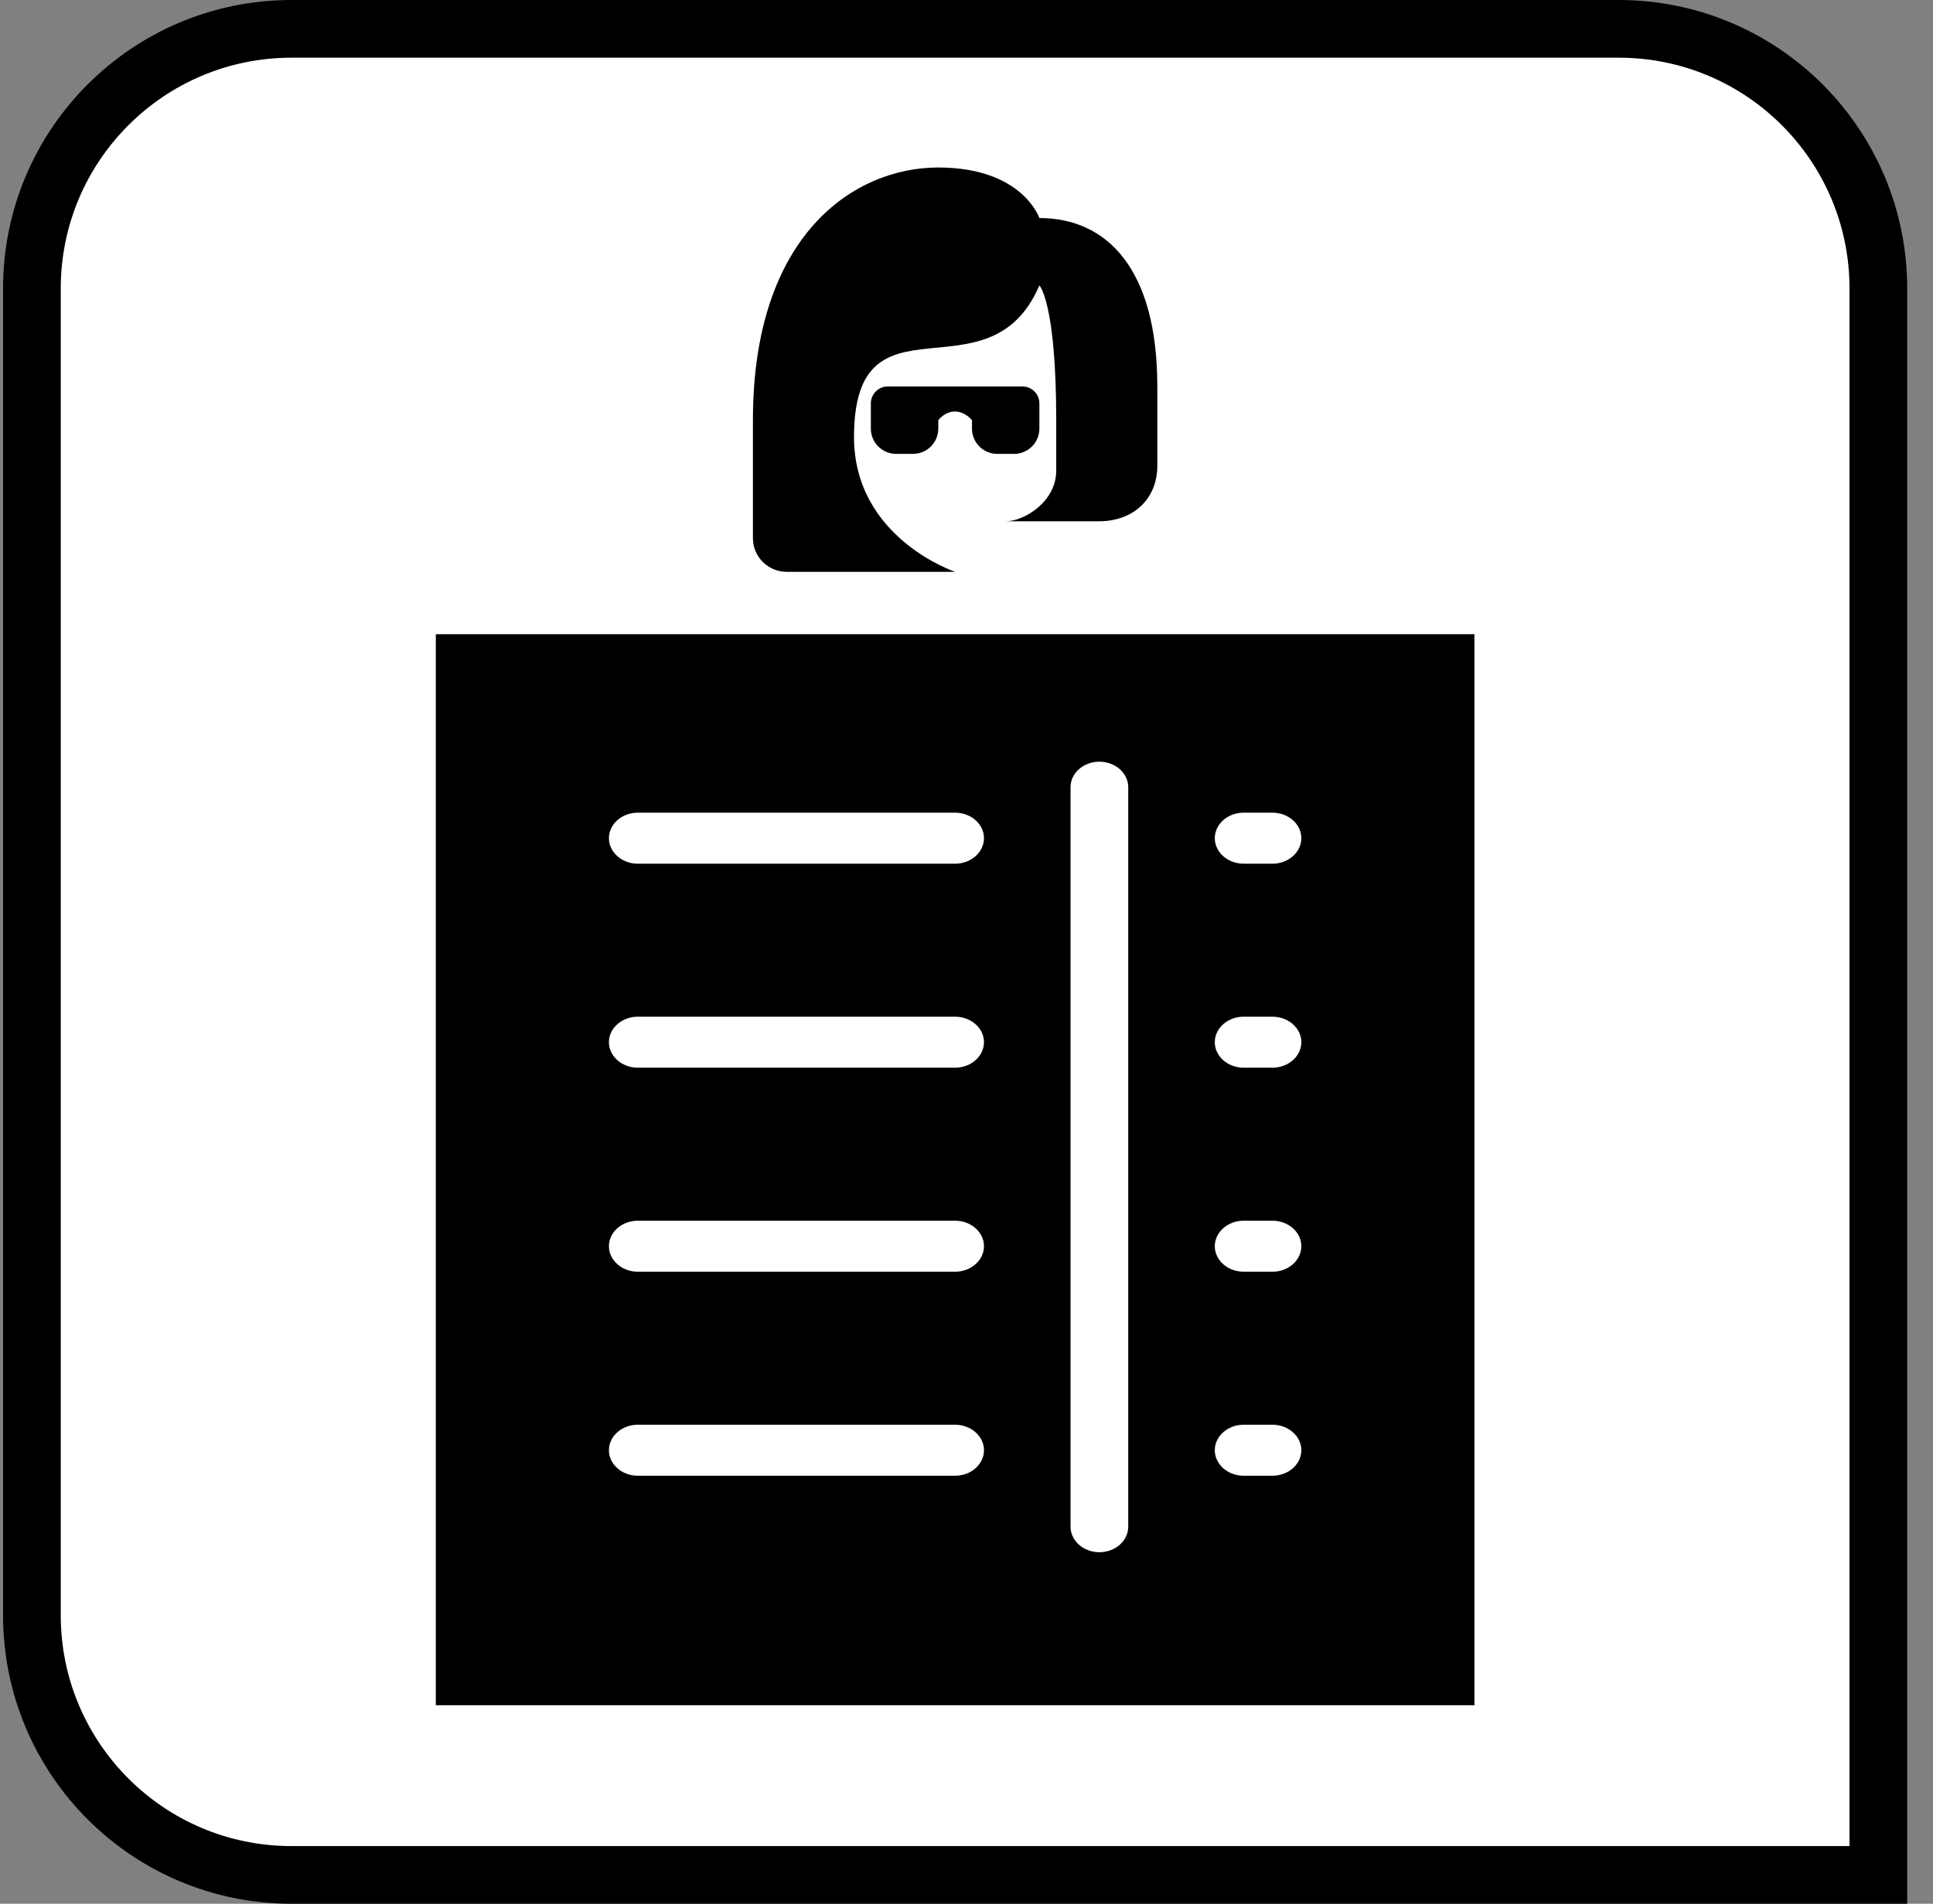 <?xml version="1.0" encoding="UTF-8"?>
<svg width="67px" height="66px" viewBox="0 0 67 66" version="1.1" xmlns="http://www.w3.org/2000/svg" xmlns:xlink="http://www.w3.org/1999/xlink">
    <rect x="0" y="0" width="67" height="66" fill="#808080" stroke="none"/>
    <title>get_agent_report</title>
    <g id="All-Icons" stroke="none" stroke-width="1" fill="none" fill-rule="evenodd">
        <g id="get_agent_report">
            <path d="M56.106,1 C58.591,1 60.841,2.007 62.47,3.636 C64.098,5.265 65.106,7.515 65.106,10 L65.106,10 L65.106,65 L10.106,65 C7.62,65 5.37,63.993 3.742,62.364 C2.113,60.735 1.106,58.485 1.106,56 L1.106,56 L1.106,10 C1.106,7.515 2.113,5.265 3.742,3.636 C5.37,2.007 7.62,1 10.106,1 L10.106,1 Z" id="rectangle" stroke="#000000" stroke-width="2" fill="#FFFFFF"></path>
            <path d="M15.106,21.986 L15.106,59.118 L51.106,59.118 L51.106,21.986 L15.106,21.986 Z M33.106,51.161 L22.106,51.161 C21.555,51.161 21.106,50.764 21.106,50.277 C21.106,49.79 21.555,49.393 22.106,49.393 L33.106,49.393 C33.656,49.393 34.106,49.79 34.106,50.277 C34.106,50.764 33.656,51.161 33.106,51.161 Z M33.106,44.088 L22.106,44.088 C21.555,44.088 21.106,43.691 21.106,43.204 C21.106,42.717 21.555,42.32 22.106,42.32 L33.106,42.32 C33.656,42.32 34.106,42.717 34.106,43.204 C34.106,43.691 33.656,44.088 33.106,44.088 Z M33.106,37.015 L22.106,37.015 C21.555,37.015 21.106,36.618 21.106,36.131 C21.106,35.644 21.555,35.247 22.106,35.247 L33.106,35.247 C33.656,35.247 34.106,35.644 34.106,36.131 C34.106,36.618 33.656,37.015 33.106,37.015 Z M33.106,29.943 L22.106,29.943 C21.555,29.943 21.106,29.545 21.106,29.058 C21.106,28.571 21.555,28.174 22.106,28.174 L33.106,28.174 C33.656,28.174 34.106,28.571 34.106,29.058 C34.106,29.545 33.656,29.943 33.106,29.943 Z M39.106,52.929 C39.106,53.416 38.656,53.813 38.106,53.813 C37.555,53.813 37.106,53.416 37.106,52.929 L37.106,27.29 C37.106,26.803 37.555,26.406 38.106,26.406 C38.656,26.406 39.106,26.803 39.106,27.29 L39.106,52.929 Z M44.106,51.161 L43.106,51.161 C42.555,51.161 42.106,50.764 42.106,50.277 C42.106,49.79 42.555,49.393 43.106,49.393 L44.106,49.393 C44.656,49.393 45.106,49.79 45.106,50.277 C45.106,50.764 44.656,51.161 44.106,51.161 Z M44.106,44.088 L43.106,44.088 C42.555,44.088 42.106,43.691 42.106,43.204 C42.106,42.717 42.555,42.32 43.106,42.32 L44.106,42.32 C44.656,42.32 45.106,42.717 45.106,43.204 C45.106,43.691 44.656,44.088 44.106,44.088 Z M44.106,37.015 L43.106,37.015 C42.555,37.015 42.106,36.618 42.106,36.131 C42.106,35.644 42.555,35.247 43.106,35.247 L44.106,35.247 C44.656,35.247 45.106,35.644 45.106,36.131 C45.106,36.618 44.656,37.015 44.106,37.015 Z M44.106,29.943 L43.106,29.943 C42.555,29.943 42.106,29.545 42.106,29.058 C42.106,28.571 42.555,28.174 43.106,28.174 L44.106,28.174 C44.656,28.174 45.106,28.571 45.106,29.058 C45.106,29.545 44.656,29.943 44.106,29.943 Z" id="report" fill="#000000" fill-rule="nonzero"></path>
            <path d="M32.522,5.807 C29.601,5.807 26.097,8.143 26.097,14.567 L26.097,18.656 C26.097,19.301 26.62,19.824 27.265,19.824 L33.106,19.824 C33.106,19.824 29.601,18.656 29.601,15.151 C29.601,9.895 34.274,13.983 36.026,9.895 C36.026,9.895 36.61,10.479 36.61,14.567 L36.61,16.319 C36.61,17.389 35.503,18.072 34.858,18.072 L38.089,18.072 C39.301,18.072 40.114,17.283 40.114,16.148 L40.114,13.399 C40.114,9.311 38.362,7.559 36.026,7.559 C36.026,7.559 35.442,5.807 32.522,5.807 Z M30.769,13.399 C30.447,13.399 30.185,13.661 30.185,13.983 L30.185,14.859 C30.185,15.343 30.578,15.735 31.061,15.735 L31.645,15.735 C32.129,15.735 32.522,15.343 32.522,14.859 L32.522,14.567 C32.522,14.567 32.743,14.266 33.098,14.266 C33.453,14.266 33.69,14.567 33.69,14.567 L33.69,14.859 C33.69,15.343 34.082,15.735 34.566,15.735 L35.15,15.735 C35.633,15.735 36.026,15.343 36.026,14.859 L36.026,13.983 C36.026,13.661 35.764,13.399 35.442,13.399 L33.69,13.399 L32.522,13.399 L30.769,13.399 Z" id="agent-small" fill="#000000" fill-rule="nonzero"></path>
        </g>
    </g>
</svg>